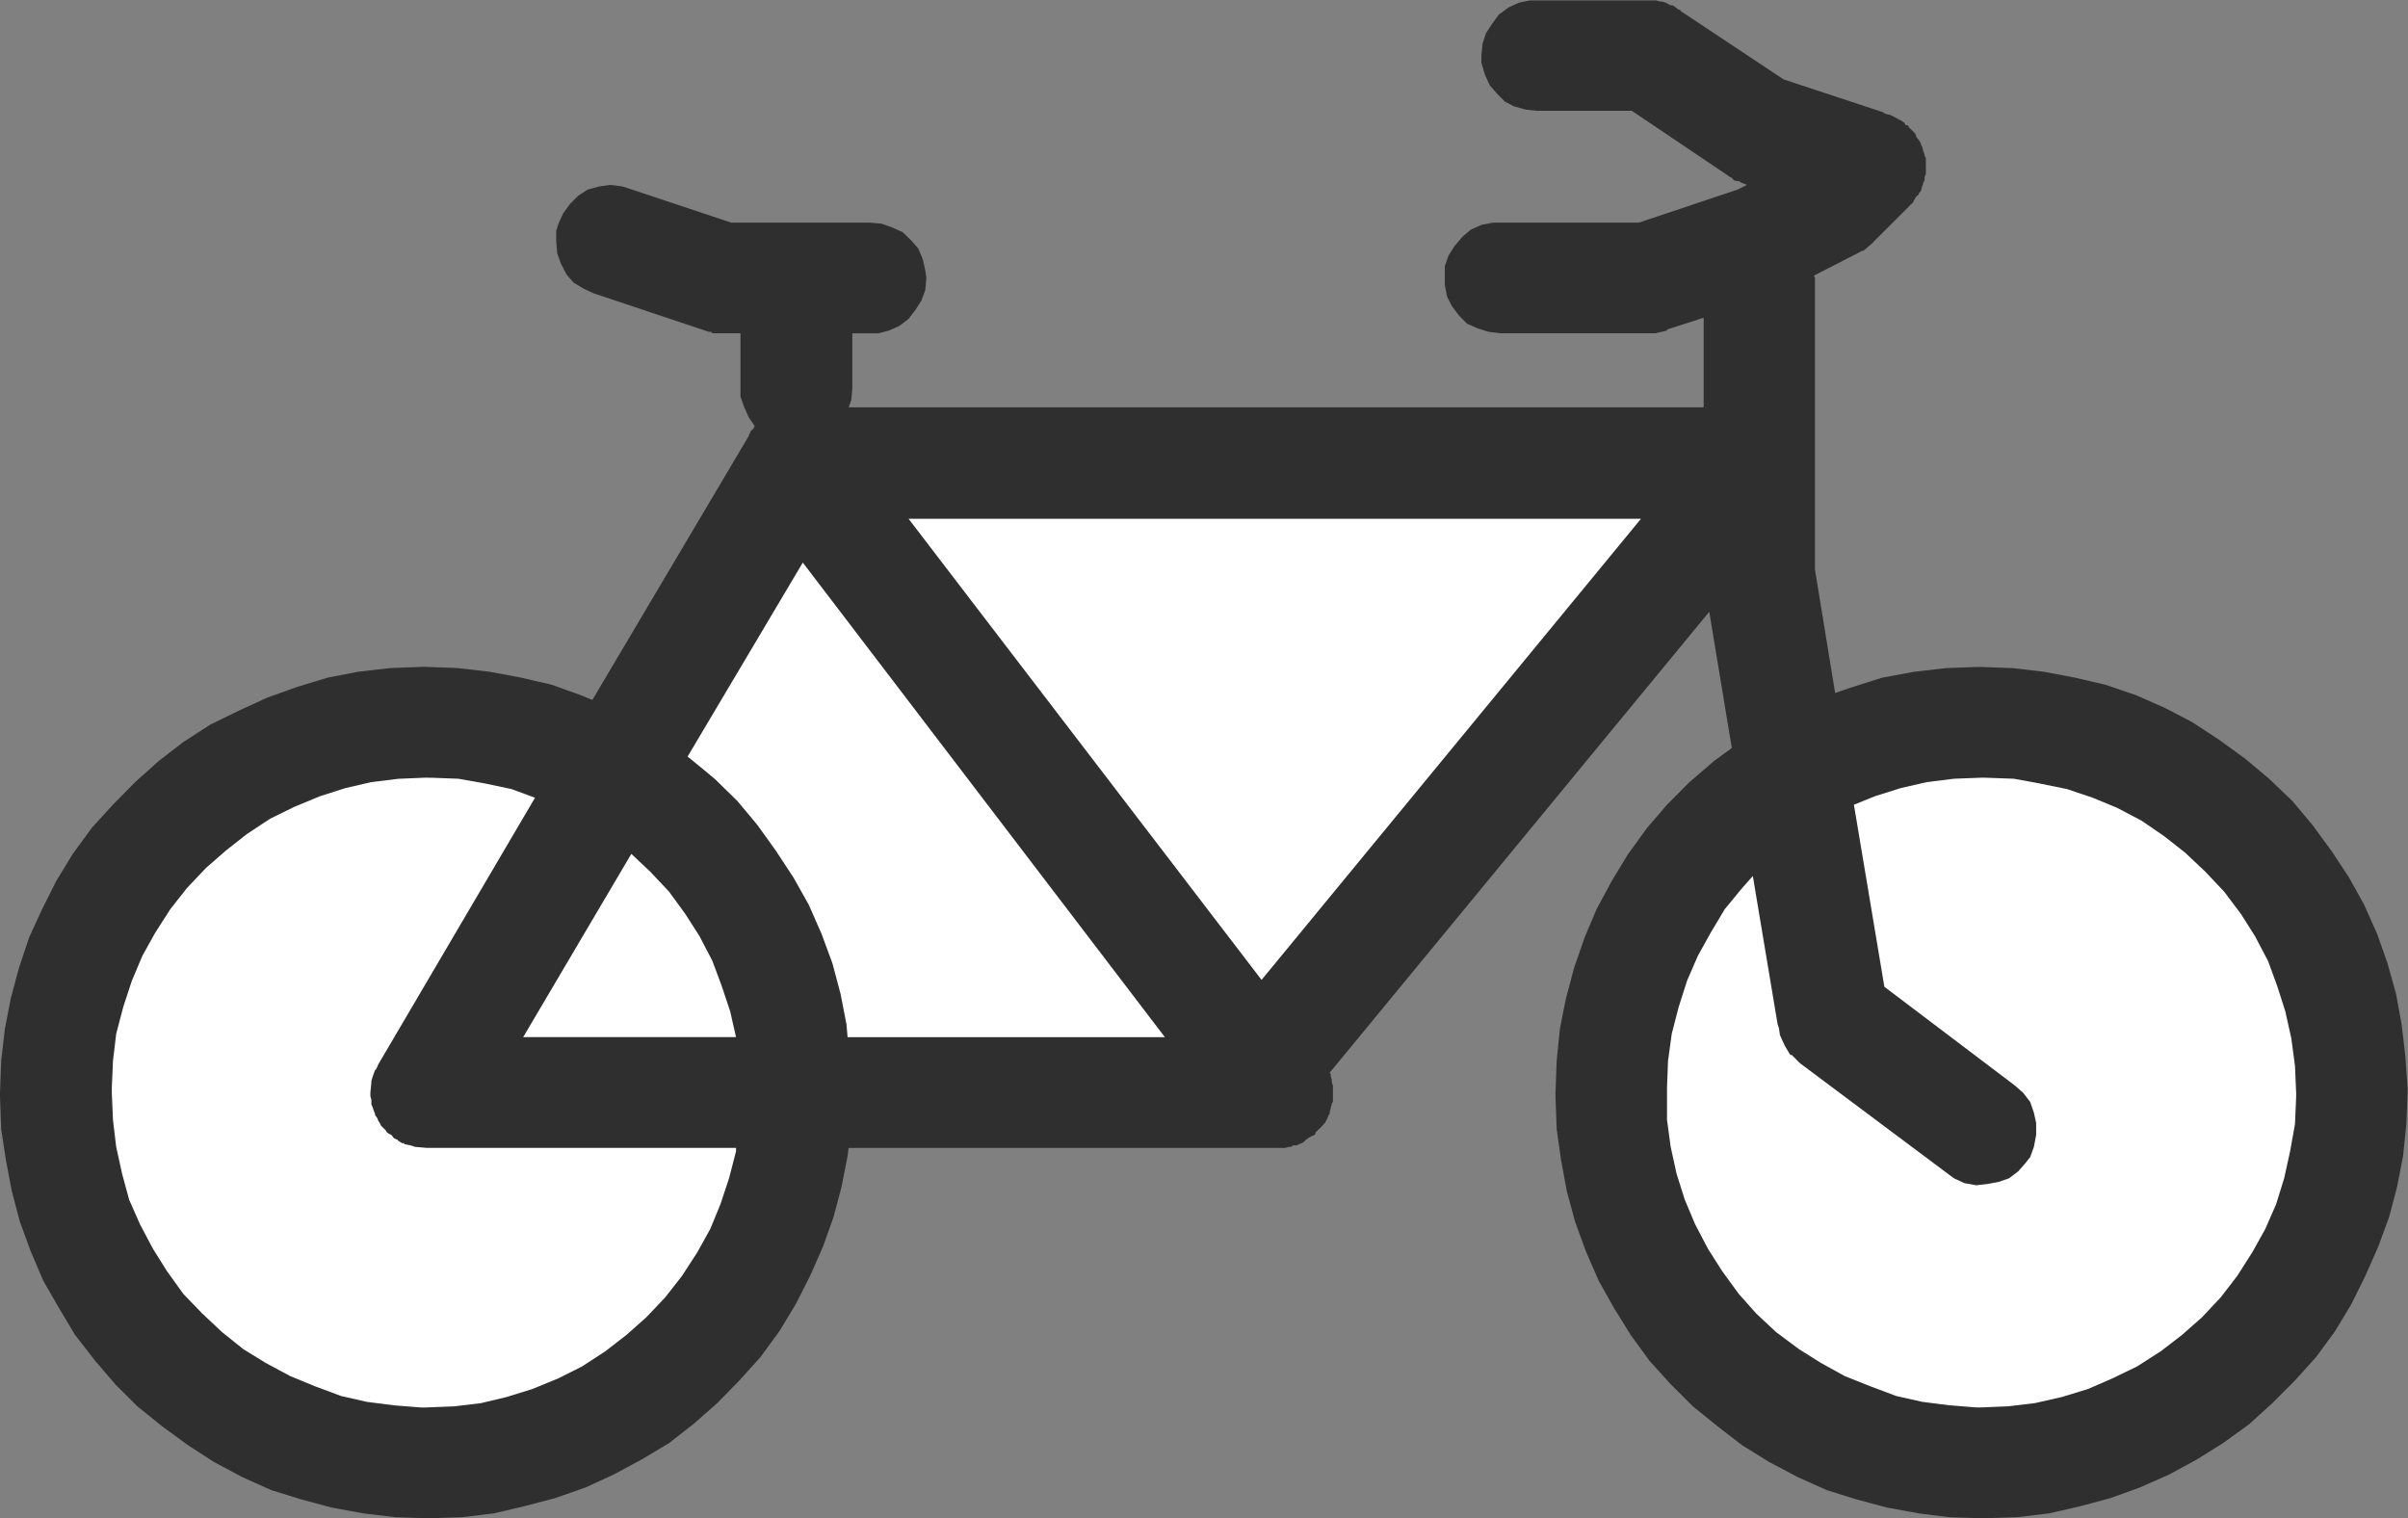 <?xml version="1.0" encoding="UTF-8" standalone="no"?>
<!-- Created with Inkscape (http://www.inkscape.org/) -->

<svg
   version="1.1"
   id="svg2"
   xml:space="preserve"
   width="24.573"
   height="15.493"
   viewBox="0 0 24.573 15.493"
   sodipodi:docname="cykelled.svg"
   inkscape:version="1.1.1 (3bf5ae0d25, 2021-09-20)"
   xmlns:inkscape="http://www.inkscape.org/namespaces/inkscape"
   xmlns:sodipodi="http://sodipodi.sourceforge.net/DTD/sodipodi-0.dtd"
   xmlns="http://www.w3.org/2000/svg"
   xmlns:svg="http://www.w3.org/2000/svg"><rect x="0" y="0" width="24.573" height="15.493" fill="#808080" stroke="none"/><sodipodi:namedview
     id="namedview12"
     pagecolor="#ffffff"
     bordercolor="#666666"
     borderopacity="1.0"
     inkscape:pageshadow="2"
     inkscape:pageopacity="0.0"
     inkscape:pagecheckerboard="0"
     showgrid="false"
     inkscape:zoom="48.141616"
     inkscape:cx="12.286667"
     inkscape:cy="7.7479742"
     inkscape:window-width="2560"
     inkscape:window-height="1365"
     inkscape:window-x="0"
     inkscape:window-y="0"
     inkscape:window-maximized="1"
     inkscape:current-layer="g10" /><defs
     id="defs6" /><g
     id="g8"
     transform="matrix(1.333,0,0,-1.333,0,15.493)"><g
       id="g10"
       transform="scale(0.1)"><path
         d="m 126.816,116.191 h -9.714 l -0.825,-0.168 -0.797,-0.371 -0.734,-0.539 -0.535,-0.734 -0.461,-0.707 -0.254,-0.797 -0.09,-0.902 v -0.539 l 0.266,-0.911 0.371,-0.82 0.539,-0.621 0.613,-0.629 0.711,-0.371 0.91,-0.25 0.821,-0.086 h 7.285 l 7.363,-4.961 0.09,-0.078 0.203,-0.09 0.168,-0.203 0.445,-0.078 0.102,-0.094 0.445,-0.168 -0.711,-0.359 -7.566,-2.531 h -10.637 -0.535 l -0.883,-0.172 -0.816,-0.371 -0.617,-0.523 -0.633,-0.742 -0.449,-0.711 -0.286,-0.824 v -0.875 -0.543 l 0.176,-0.906 0.371,-0.73 0.536,-0.711 0.617,-0.629 0.82,-0.359 0.82,-0.262 0.879,-0.113 h 11.34 0.281 0.176 0.09 l 0.906,0.203 v 0.082 l 2.805,0.906 V 85.043 H 64.965 l 0.207,0.562 0.078,0.879 v 4.226 h 1.336 0.656 l 0.785,0.203 0.82,0.359 0.707,0.543 0.543,0.707 0.449,0.707 0.293,0.82 0.078,0.914 -0.078,0.539 -0.203,0.902 -0.34,0.797 -0.535,0.617 -0.656,0.633 -0.793,0.359 -0.828,0.293 -0.898,0.078 H 55.977 l -7.816,2.609 -0.543,0.168 -0.906,0.113 -0.82,-0.113 -0.906,-0.246 -0.707,-0.461 -0.629,-0.621 -0.539,-0.742 -0.359,-0.785 -0.172,-0.543 v -0.816 l 0.078,-0.914 0.281,-0.785 0.434,-0.836 0.535,-0.617 0.742,-0.449 0.789,-0.371 L 54,90.914 54.258,90.824 h 0.191 l 0.086,-0.113 h 0.824 0.09 1.238 v -4.226 -0.621 l 0.289,-0.82 0.363,-0.801 0.43,-0.617 -0.082,-0.203 -0.176,-0.168 -0.078,-0.082 v -0.086 l -0.094,-0.113 v -0.094 l -11.992,-20.238 -0.898,0.371 -2.242,0.801 -2.348,0.543 -2.41,0.449 -2.438,0.277 -2.445,0.094 H 32.309 L 29.879,65.082 27.438,64.805 25.105,64.356 22.754,63.641 20.438,62.812 18.281,61.82 16.098,60.754 14.027,59.414 12.156,57.973 10.348,56.352 8.648,54.629 7.031,52.852 5.574,50.859 4.309,48.789 3.227,46.629 2.234,44.473 1.449,42.121 0.82,39.773 0.371,37.441 0.09,35.008 0,32.566 v -0.332 L 0.09,29.797 0.449,27.441 0.906,25.027 1.527,22.684 2.348,20.438 3.316,18.172 4.508,16.102 5.746,14.035 7.285,12.051 8.816,10.262 10.52,8.562 12.418,7.031 14.398,5.586 16.379,4.305 18.535,3.152 20.777,2.148 23.047,1.445 25.367,0.82 27.809,0.371 30.25,0.078 32.566,0 h 0.371 l 2.445,0.078 2.426,0.293 2.328,0.547 2.352,0.617 2.332,0.816 2.148,0.988 2.18,1.172 2.074,1.242 1.863,1.453 1.82,1.602 1.699,1.738 1.613,1.789 1.449,1.98 1.25,2.07 1.098,2.16 0.992,2.254 0.801,2.246 0.617,2.324 0.461,2.352 0.078,0.625 h 30.164 0.086 2.598 0.207 0.086 0.254 l 0.293,0.078 h 0.164 l 0.188,0.121 h 0.266 l 0.164,0.086 0.207,0.078 0.164,0.086 0.168,0.176 0.281,0.199 0.176,0.078 0.195,0.094 0.078,0.078 v 0.109 l 0.098,0.09 0.273,0.262 0.266,0.285 0.078,0.078 0.203,0.371 0.09,0.254 0.078,0.074 v 0.102 l 0.086,0.371 0.078,0.27 v 0.09 l 0.09,0.09 v 0.613 0.086 0.207 0.164 0.18 l -0.09,0.27 v 0.176 l -0.078,0.273 v 0.176 l -0.086,0.09 29.063,35.293 1.726,-10.43 -1.355,-0.992 -1.887,-1.621 -1.719,-1.73 -1.531,-1.781 -1.445,-1.992 -1.25,-2.059 -1.164,-2.16 -0.911,-2.156 -0.816,-2.352 -0.625,-2.356 -0.461,-2.324 -0.242,-2.434 -0.09,-2.441 v -0.332 l 0.09,-2.438 0.332,-2.356 0.445,-2.414 0.637,-2.344 0.82,-2.246 0.989,-2.266 1.16,-2.07 1.281,-2.066 1.441,-1.984 1.621,-1.789 1.704,-1.699 1.894,-1.531 1.875,-1.445 2.067,-1.281 2.179,-1.152 2.238,-1.004 2.247,-0.703 2.339,-0.625 2.446,-0.449 2.332,-0.293 L 151.648,0 h 0.372 l 2.406,0.078 2.437,0.293 2.356,0.539 2.336,0.625 2.254,0.816 2.238,0.988 2.156,1.172 1.985,1.242 1.992,1.441 1.777,1.613 1.734,1.738 1.614,1.789 1.445,1.969 1.25,2.074 1.074,2.168 0.996,2.254 0.821,2.238 0.617,2.332 0.457,2.352 0.254,2.445 0.09,2.398 v 0.371 l -0.168,2.434 -0.286,2.441 -0.425,2.324 -0.657,2.356 -0.793,2.242 -0.996,2.238 -1.148,2.07 -1.367,2.07 -1.449,1.973 -1.532,1.828 -1.777,1.695 -1.824,1.535 -1.985,1.438 -2.07,1.359 -2.062,1.078 -2.247,0.992 -2.351,0.801 -2.324,0.539 -2.352,0.449 -2.402,0.281 -2.446,0.09 h -0.359 l -2.332,-0.09 -2.441,-0.281 -2.422,-0.449 -2.246,-0.711 -1.36,-0.457 -1.543,9.438 v 5.332 3.062 0.086 13.859 l -0.078,0.172 3.321,1.699 0.363,0.199 h 0.086 l 0.109,0.078 0.633,0.543 0.078,0.094 2.688,2.684 0.093,0.113 0.11,0.09 0.09,0.078 0.078,0.168 0.172,0.293 0.199,0.172 v 0.078 l 0.176,0.199 0.085,0.34 0.079,0.203 v 0.078 l 0.109,0.172 v 0.086 0.207 l 0.098,0.164 v 0.449 0.094 0.078 0.371 0.278 l -0.098,0.172 v 0.085 l -0.109,0.286 -0.079,0.336 -0.085,0.093 v 0.11 l -0.083,0.168 -0.292,0.371 v 0.078 l -0.079,0.172 -0.371,0.371 -0.093,0.086 -0.082,0.172 h -0.165 l -0.117,0.199 -0.254,0.172 -0.168,0.078 -0.203,0.113 -0.168,0.094 -0.367,0.164 h -0.078 l -0.285,0.086 -0.086,0.086 -7.629,2.519 -7.859,5.219 -0.079,0.113 h -0.089 l -0.45,0.336 h -0.086 -0.082 l -0.371,0.2 -0.281,0.093 h -0.164 l -0.266,0.078"
         style="fill:#2f2f2f;fill-opacity:1.0;fill-rule:nonzero;stroke:none"
         id="path12" /><path
         d="M 61.457,73.16 89.176,36.828 H 64.887 l -0.086,0.984 -0.453,2.332 -0.625,2.348 -0.828,2.242 -0.984,2.238 -1.164,2.07 -1.359,2.07 -1.418,1.973 -1.527,1.828 -1.734,1.695 -1.863,1.535 -0.207,0.164 8.82,14.852"
         style="fill:#ffffff;fill-opacity:1;fill-rule:nonzero;stroke:none"
         id="path14" /><path
         d="M 125.625,76.512 96.578,41.211 69.555,76.512 Z"
         style="fill:#ffffff;fill-opacity:1;fill-rule:nonzero;stroke:none"
         id="path16" /><path
         d="m 48.332,50.859 1.449,-1.367 1.441,-1.531 1.242,-1.703 1.086,-1.699 0.984,-1.891 0.711,-1.906 0.652,-1.953 0.449,-1.98 H 40.051 l 8.281,14.031"
         style="fill:#ffffff;fill-opacity:1;fill-rule:nonzero;stroke:none"
         id="path18" /><path
         d="m 33.02,56.688 2.07,-0.078 2.067,-0.367 1.992,-0.422 1.809,-0.664 -11.992,-20.402 -0.164,-0.371 -0.09,-0.078 -0.172,-0.469 -0.109,-0.351 v -0.098 l -0.078,-0.82 v -0.254 l 0.078,-0.281 v -0.164 -0.18 l 0.109,-0.27 0.09,-0.266 0.082,-0.207 v -0.074 l 0.176,-0.254 0.078,-0.207 0.117,-0.164 0.09,-0.199 0.164,-0.164 0.172,-0.168 0.113,-0.183 0.168,-0.109 0.168,-0.078 0.203,-0.262 0.262,-0.109 0.078,-0.086 0.277,-0.176 h 0.168 v -0.078 l 0.461,-0.086 0.371,-0.121 0.902,-0.078 h 0.09 23.578 V 28.094 L 55.812,26.023 55.156,24.043 54.371,22.137 53.379,20.352 52.207,18.547 50.938,16.922 49.488,15.391 47.961,14.035 46.348,12.785 44.562,11.621 42.75,10.711 40.758,9.891 38.777,9.277 36.82,8.809 34.75,8.562 32.566,8.477 h -0.34 l -2.066,0.164 -2.07,0.266 -1.98,0.449 -1.992,0.742 -1.898,0.781 -1.871,1.004 -1.73,1.066 -1.609,1.289 -1.527,1.434 -1.453,1.504 -1.25,1.742 -1.066,1.699 L 10.707,22.52 9.887,24.383 9.348,26.367 8.895,28.426 8.648,30.5 8.559,32.566 v 0.371 l 0.09,2.07 0.246,2.074 0.543,2.066 0.652,1.984 0.801,1.906 0.984,1.773 1.164,1.816 1.27,1.613 1.449,1.531 1.531,1.34 1.617,1.27 1.777,1.172 1.828,0.898 1.977,0.82 1.957,0.625 1.984,0.457 2.07,0.254 2.066,0.086 0.453,-0.008"
         style="fill:#ffffff;fill-opacity:1;fill-rule:nonzero;stroke:none"
         id="path20" /><path
         d="m 152.02,56.688 2.16,-0.078 1.984,-0.367 2.066,-0.422 1.977,-0.664 1.883,-0.781 1.887,-0.996 1.707,-1.172 1.613,-1.27 1.531,-1.445 1.445,-1.531 1.282,-1.703 1.074,-1.699 0.996,-1.891 0.699,-1.906 0.625,-1.953 0.461,-2.07 0.281,-2.102 0.09,-2.07 v -0.332 l -0.09,-2.066 -0.371,-2.074 -0.457,-2.07 -0.613,-1.98 -0.832,-1.906 -0.996,-1.785 -1.152,-1.805 -1.25,-1.625 -1.434,-1.531 -1.535,-1.355 -1.621,-1.25 -1.817,-1.164 -1.875,-0.91 -1.883,-0.82 -1.996,-0.613 -2.066,-0.469 -2.07,-0.246 -2.075,-0.086 h -0.359 l -2.07,0.164 -2.071,0.266 -1.992,0.449 -1.98,0.742 -1.953,0.781 -1.821,1.004 -1.695,1.066 -1.73,1.289 -1.536,1.434 -1.336,1.504 -1.269,1.742 -1.082,1.699 -0.988,1.891 -0.789,1.875 -0.625,1.973 -0.454,2.07 -0.281,2.074 v 2.066 0.371 l 0.078,2.07 0.285,2.074 0.536,2.066 0.632,1.984 0.825,1.906 0.984,1.773 1.086,1.816 1.328,1.613 0.817,0.918 1.898,-11.348 0.098,-0.285 0.078,-0.535 0.164,-0.371 0.207,-0.449 0.254,-0.43 0.176,-0.281 h 0.105 l 0.168,-0.168 0.371,-0.371 0.074,-0.078 11.352,-8.488 0.449,-0.332 0.789,-0.371 0.918,-0.164 0.82,0.09 0.899,0.164 0.801,0.281 0.703,0.539 0.547,0.625 0.363,0.457 0.281,0.781 0.176,0.918 v 0.902 l -0.176,0.801 -0.281,0.82 -0.539,0.699 -0.625,0.551 -10,7.566 -2.332,13.938 1.621,0.652 1.98,0.625 1.985,0.453 2.07,0.258 2.066,0.078 h 0.372"
         style="fill:#ffffff;fill-opacity:1;fill-rule:nonzero;stroke:none"
         id="path22" /></g></g></svg>
